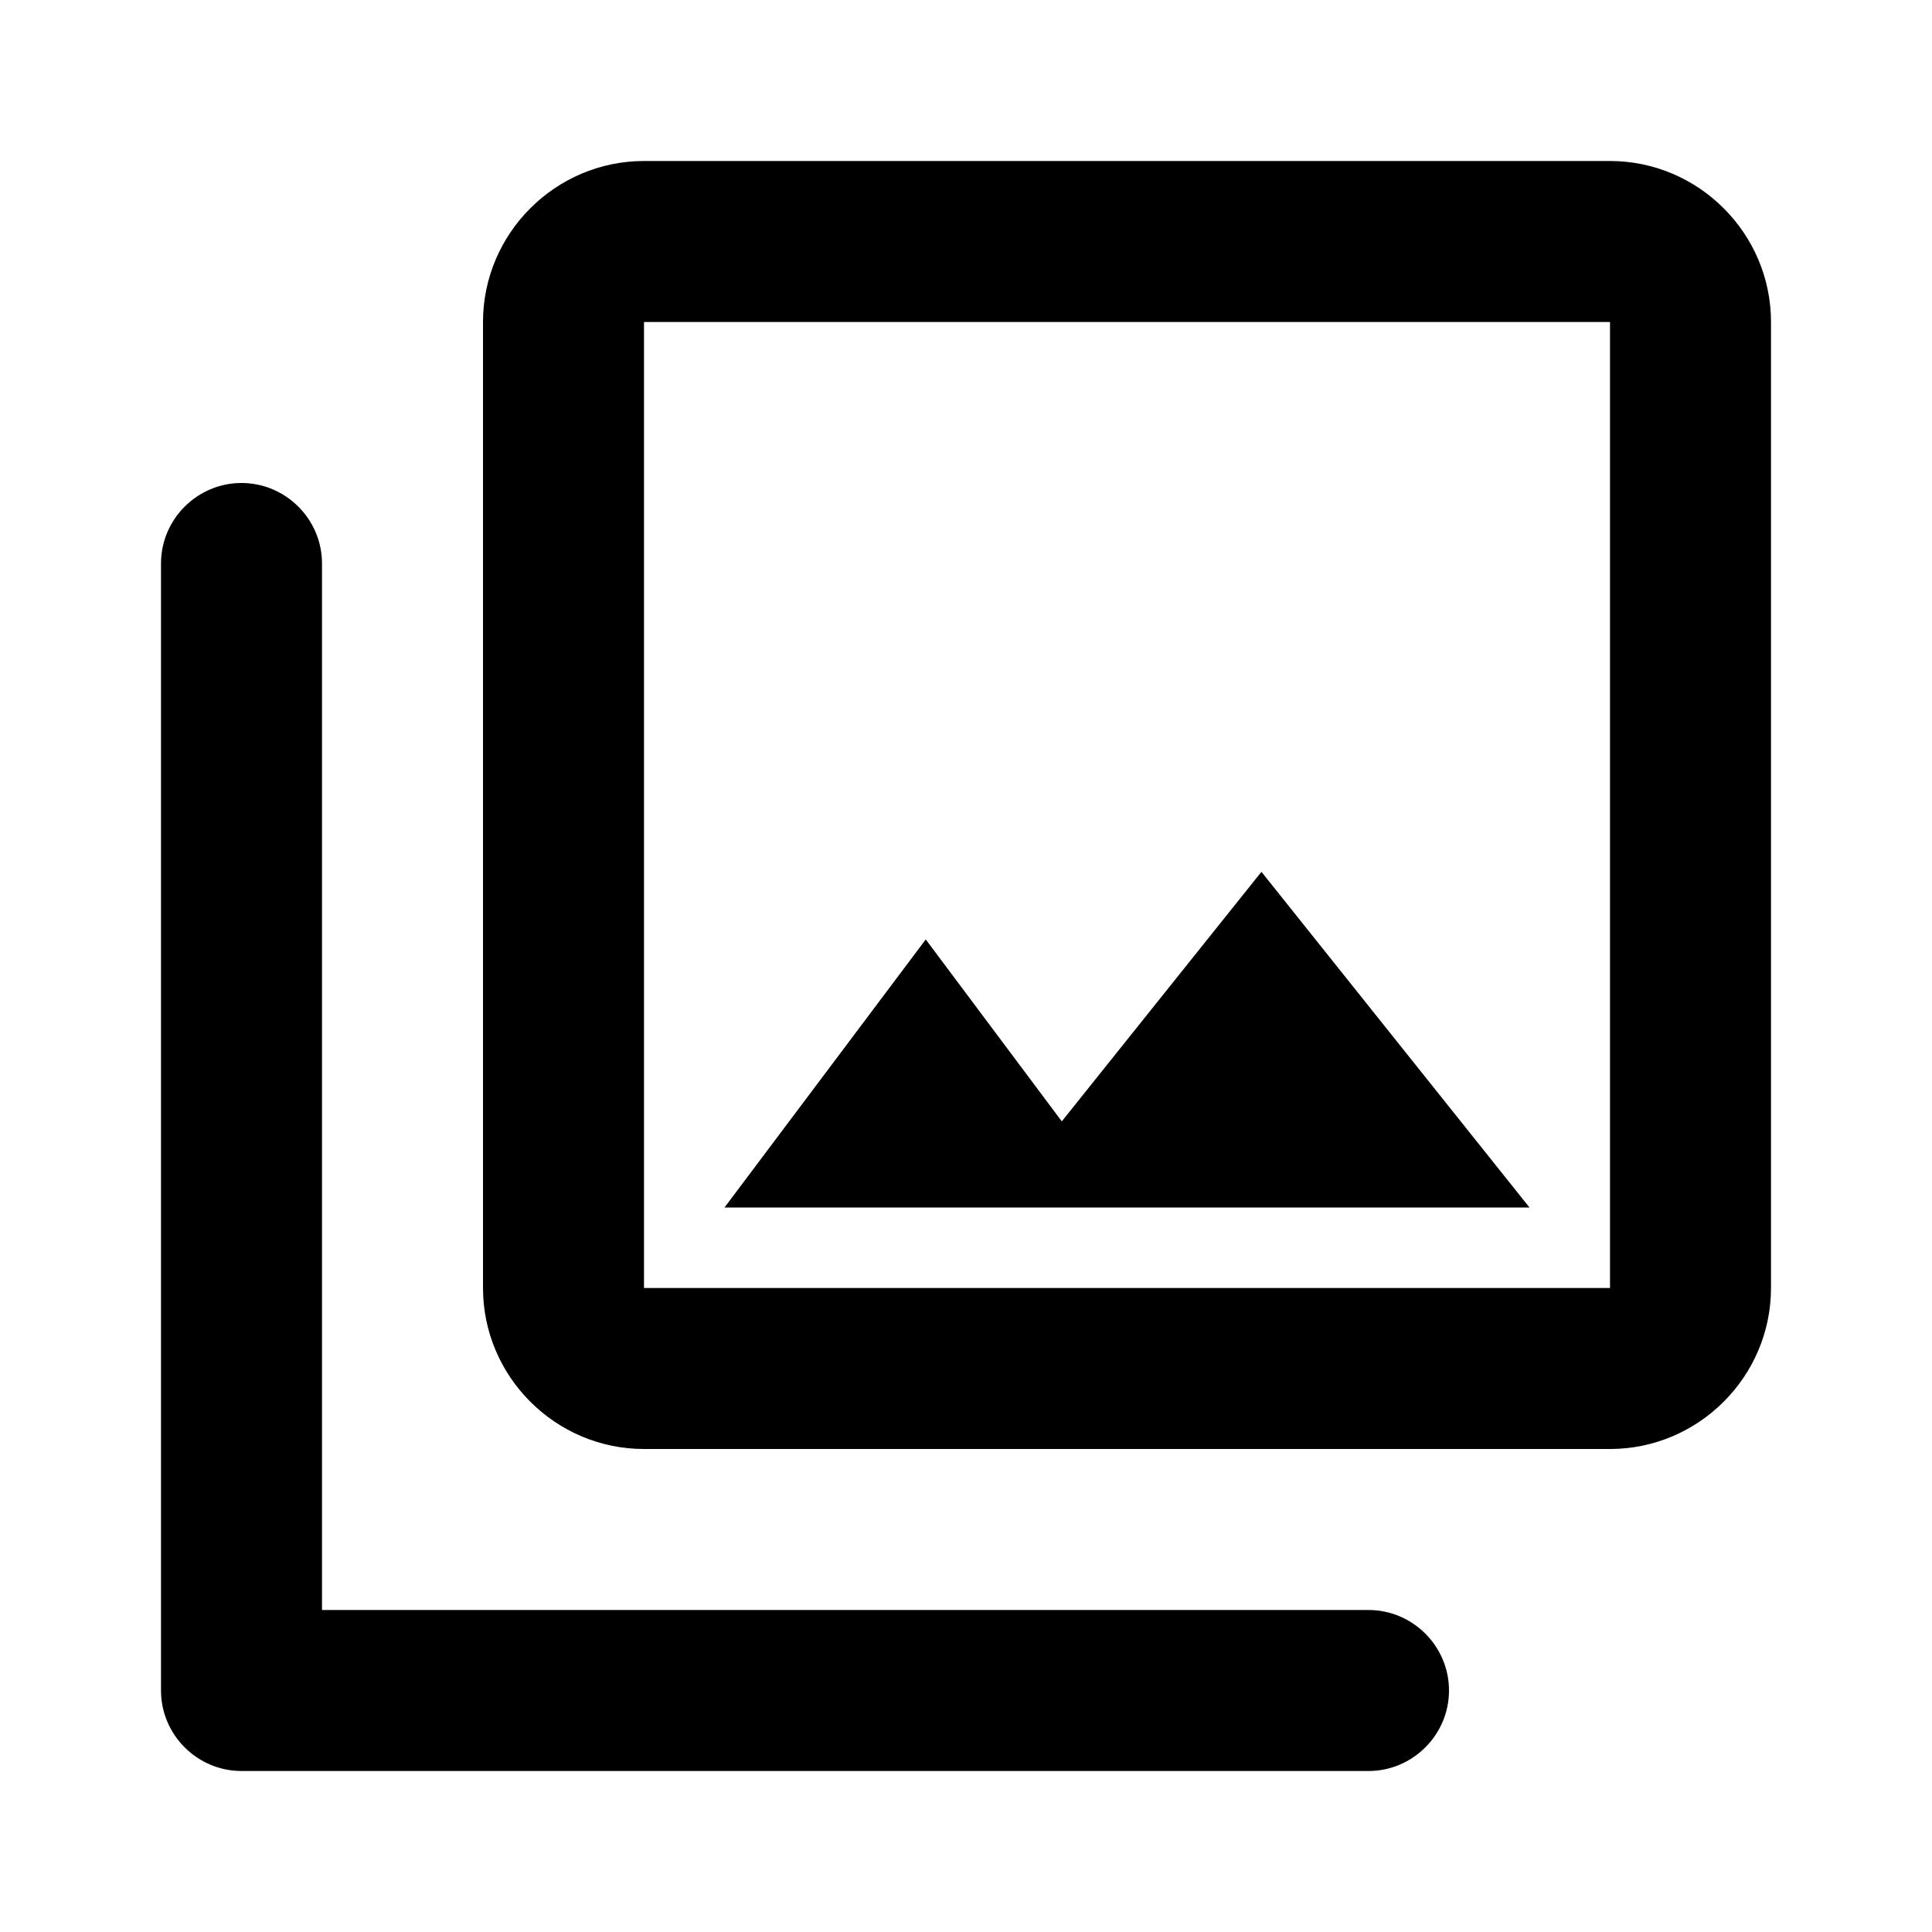 <svg class="fill-current stroke-current w-full h-full" style="color: inherit" stroke-width="0.2" width="24" height="24" viewBox="0 0 24 24" stroke="none" xmlns="http://www.w3.org/2000/svg">
<path d="M20 4V16H8V4H20ZM20 2H8C6.9 2 6 2.9 6 4V16C6 17.1 6.9 18 8 18H20C21.1 18 22 17.1 22 16V4C22 2.9 21.1 2 20 2ZM11.5 11.67L13.19 13.93L15.67 10.83L19 15H9L11.5 11.67ZM17 20H4V7C4 6.45 3.55 6 3 6C2.45 6 2 6.45 2 7V21C2 21.55 2.45 22 3 22H17C17.55 22 18 21.55 18 21C18 20.45 17.55 20 17 20Z" />
</svg>
